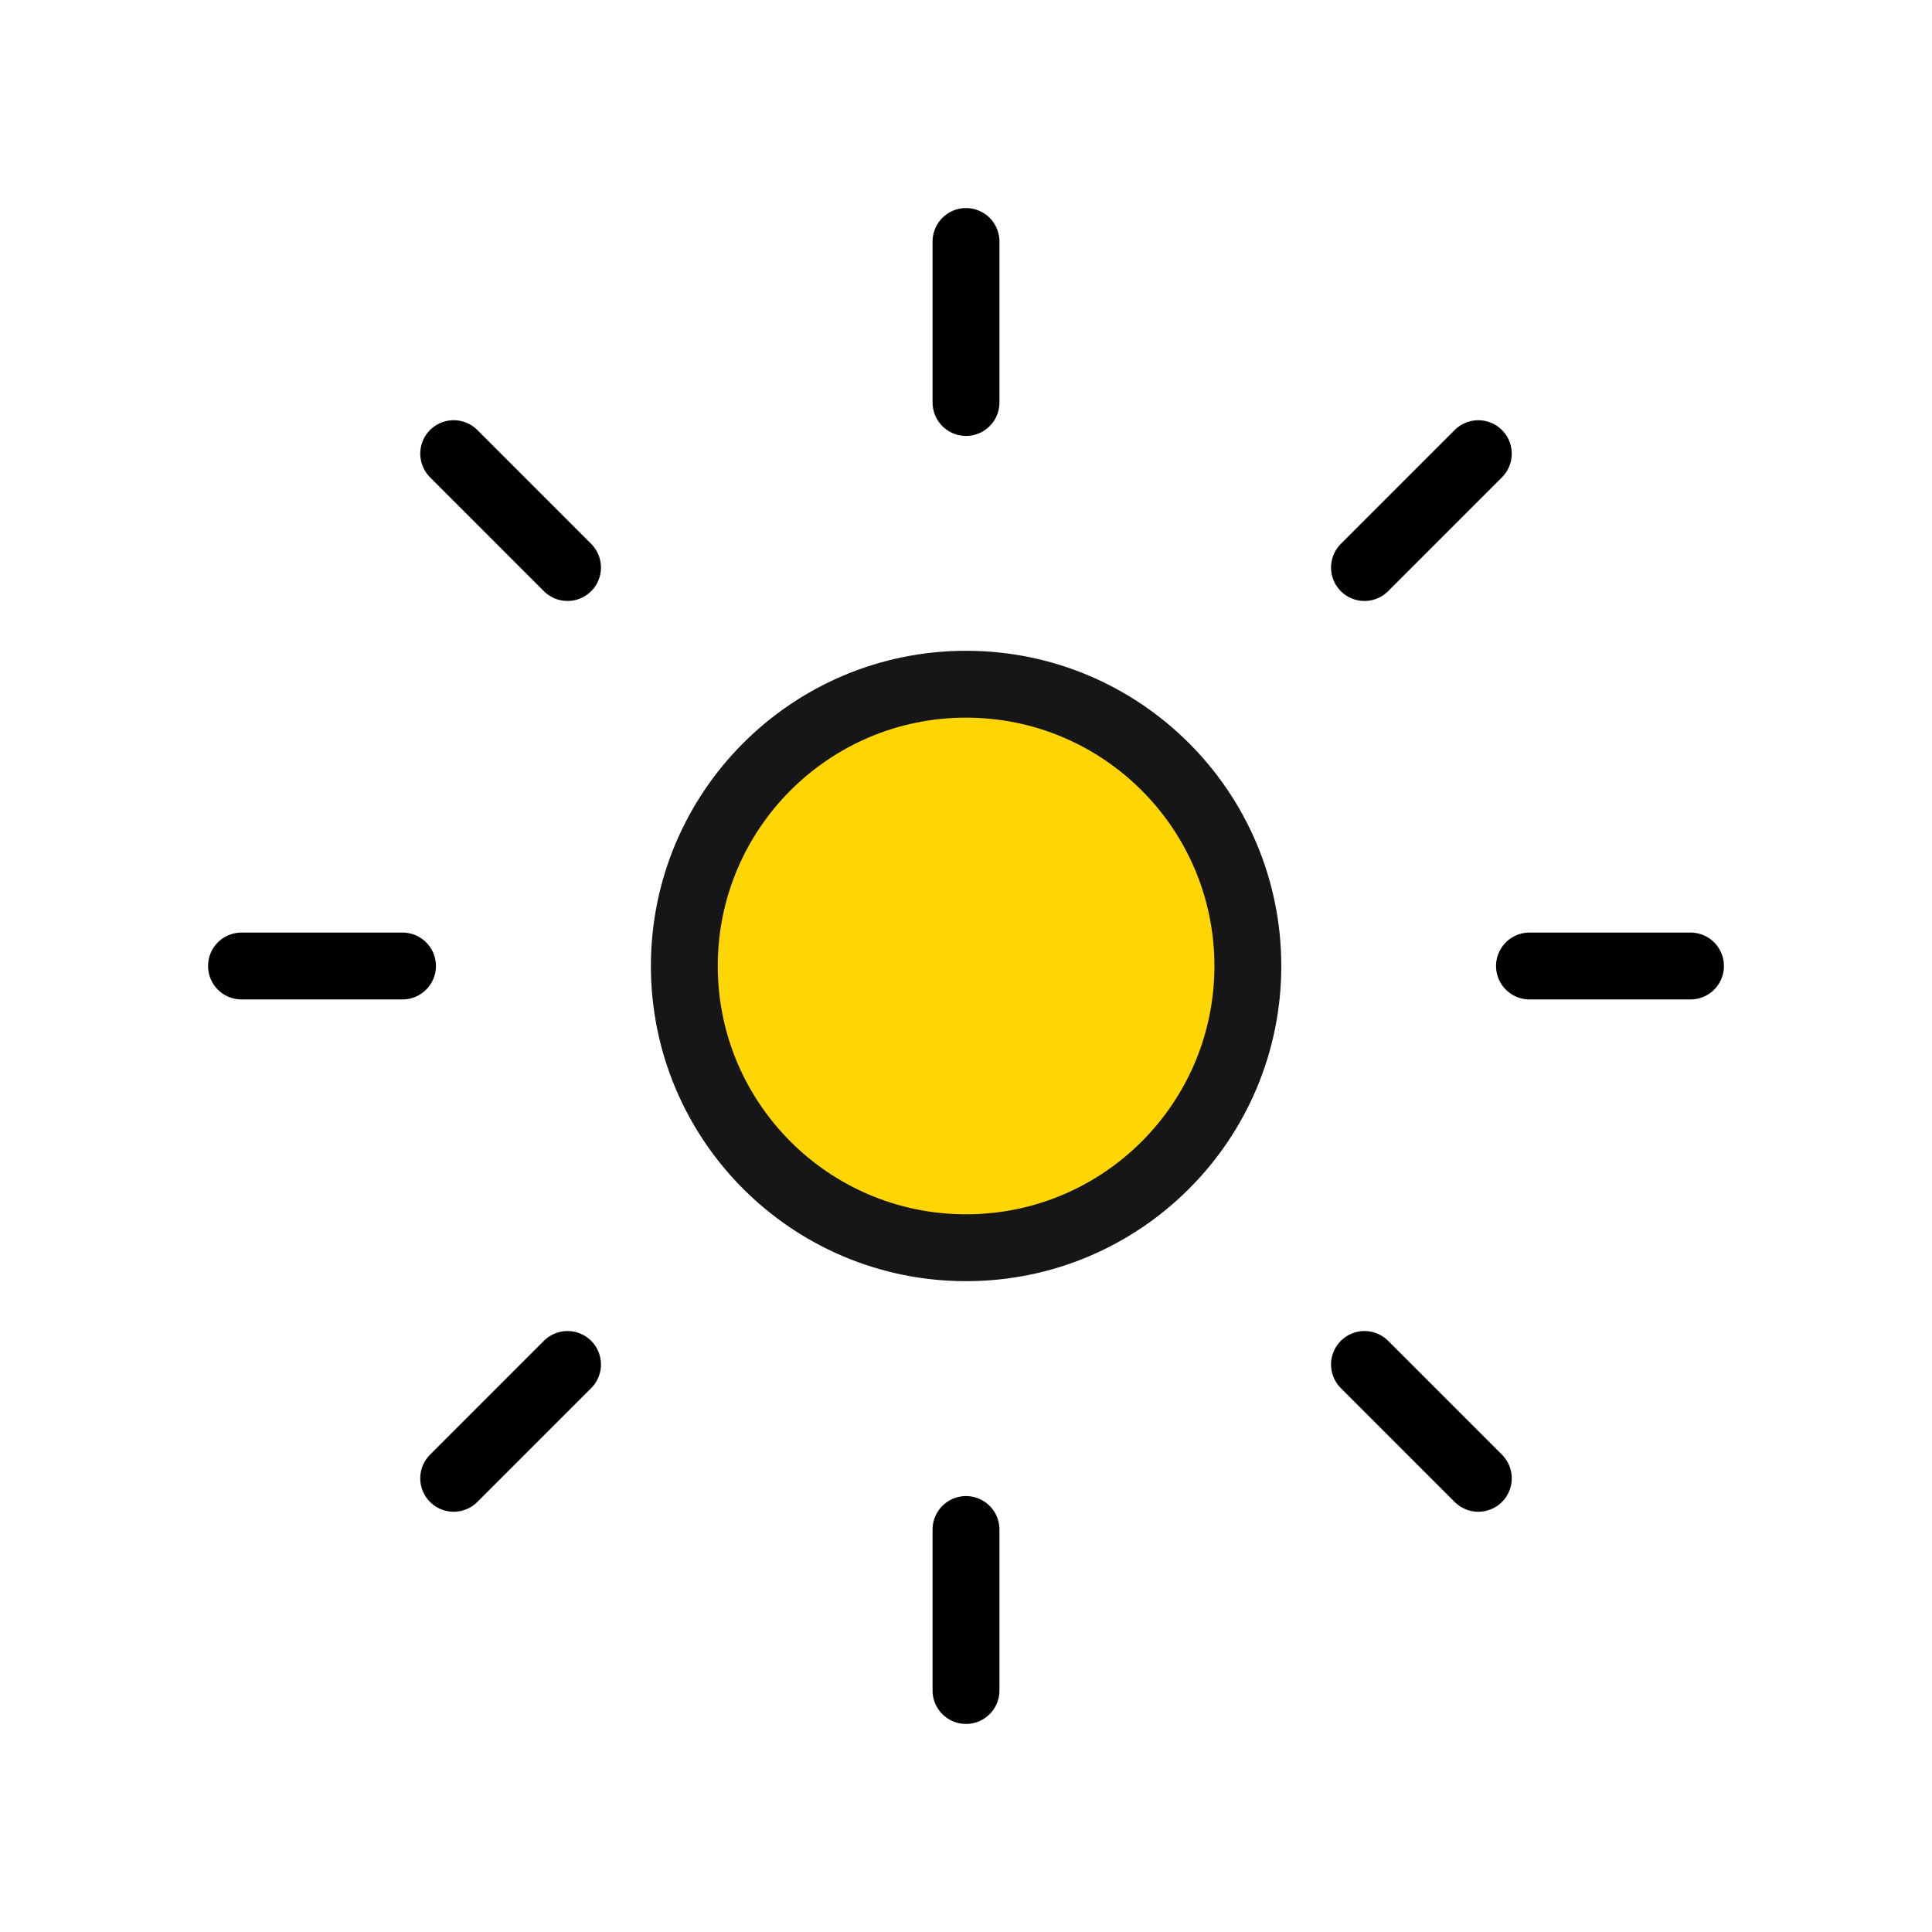 <svg width="52" height="52" viewBox="0 0 52 52" fill="none" xmlns="http://www.w3.org/2000/svg">
<path d="M26.002 33.583C30.19 33.583 33.586 30.188 33.586 26C33.586 21.812 30.19 18.416 26.002 18.416C21.814 18.416 18.419 21.812 18.419 26C18.419 30.188 21.814 33.583 26.002 33.583Z" fill="#FFD601" stroke="#161618" stroke-width="1.8"/>
<path d="M26 10.833V6.5" stroke="black" stroke-width="1.8" stroke-linecap="round"/>
<path d="M26 45.5V41.167" stroke="black" stroke-width="1.8" stroke-linecap="round"/>
<path d="M36.725 15.275L39.789 12.211" stroke="black" stroke-width="1.8" stroke-linecap="round"/>
<path d="M12.211 39.789L15.275 36.725" stroke="black" stroke-width="1.8" stroke-linecap="round"/>
<path d="M41.166 26H45.5" stroke="black" stroke-width="1.8" stroke-linecap="round"/>
<path d="M6.5 26H10.833" stroke="black" stroke-width="1.8" stroke-linecap="round"/>
<path d="M36.725 36.725L39.789 39.789" stroke="black" stroke-width="1.8" stroke-linecap="round"/>
<path d="M12.211 12.21L15.275 15.275" stroke="black" stroke-width="1.8" stroke-linecap="round"/>
</svg>
